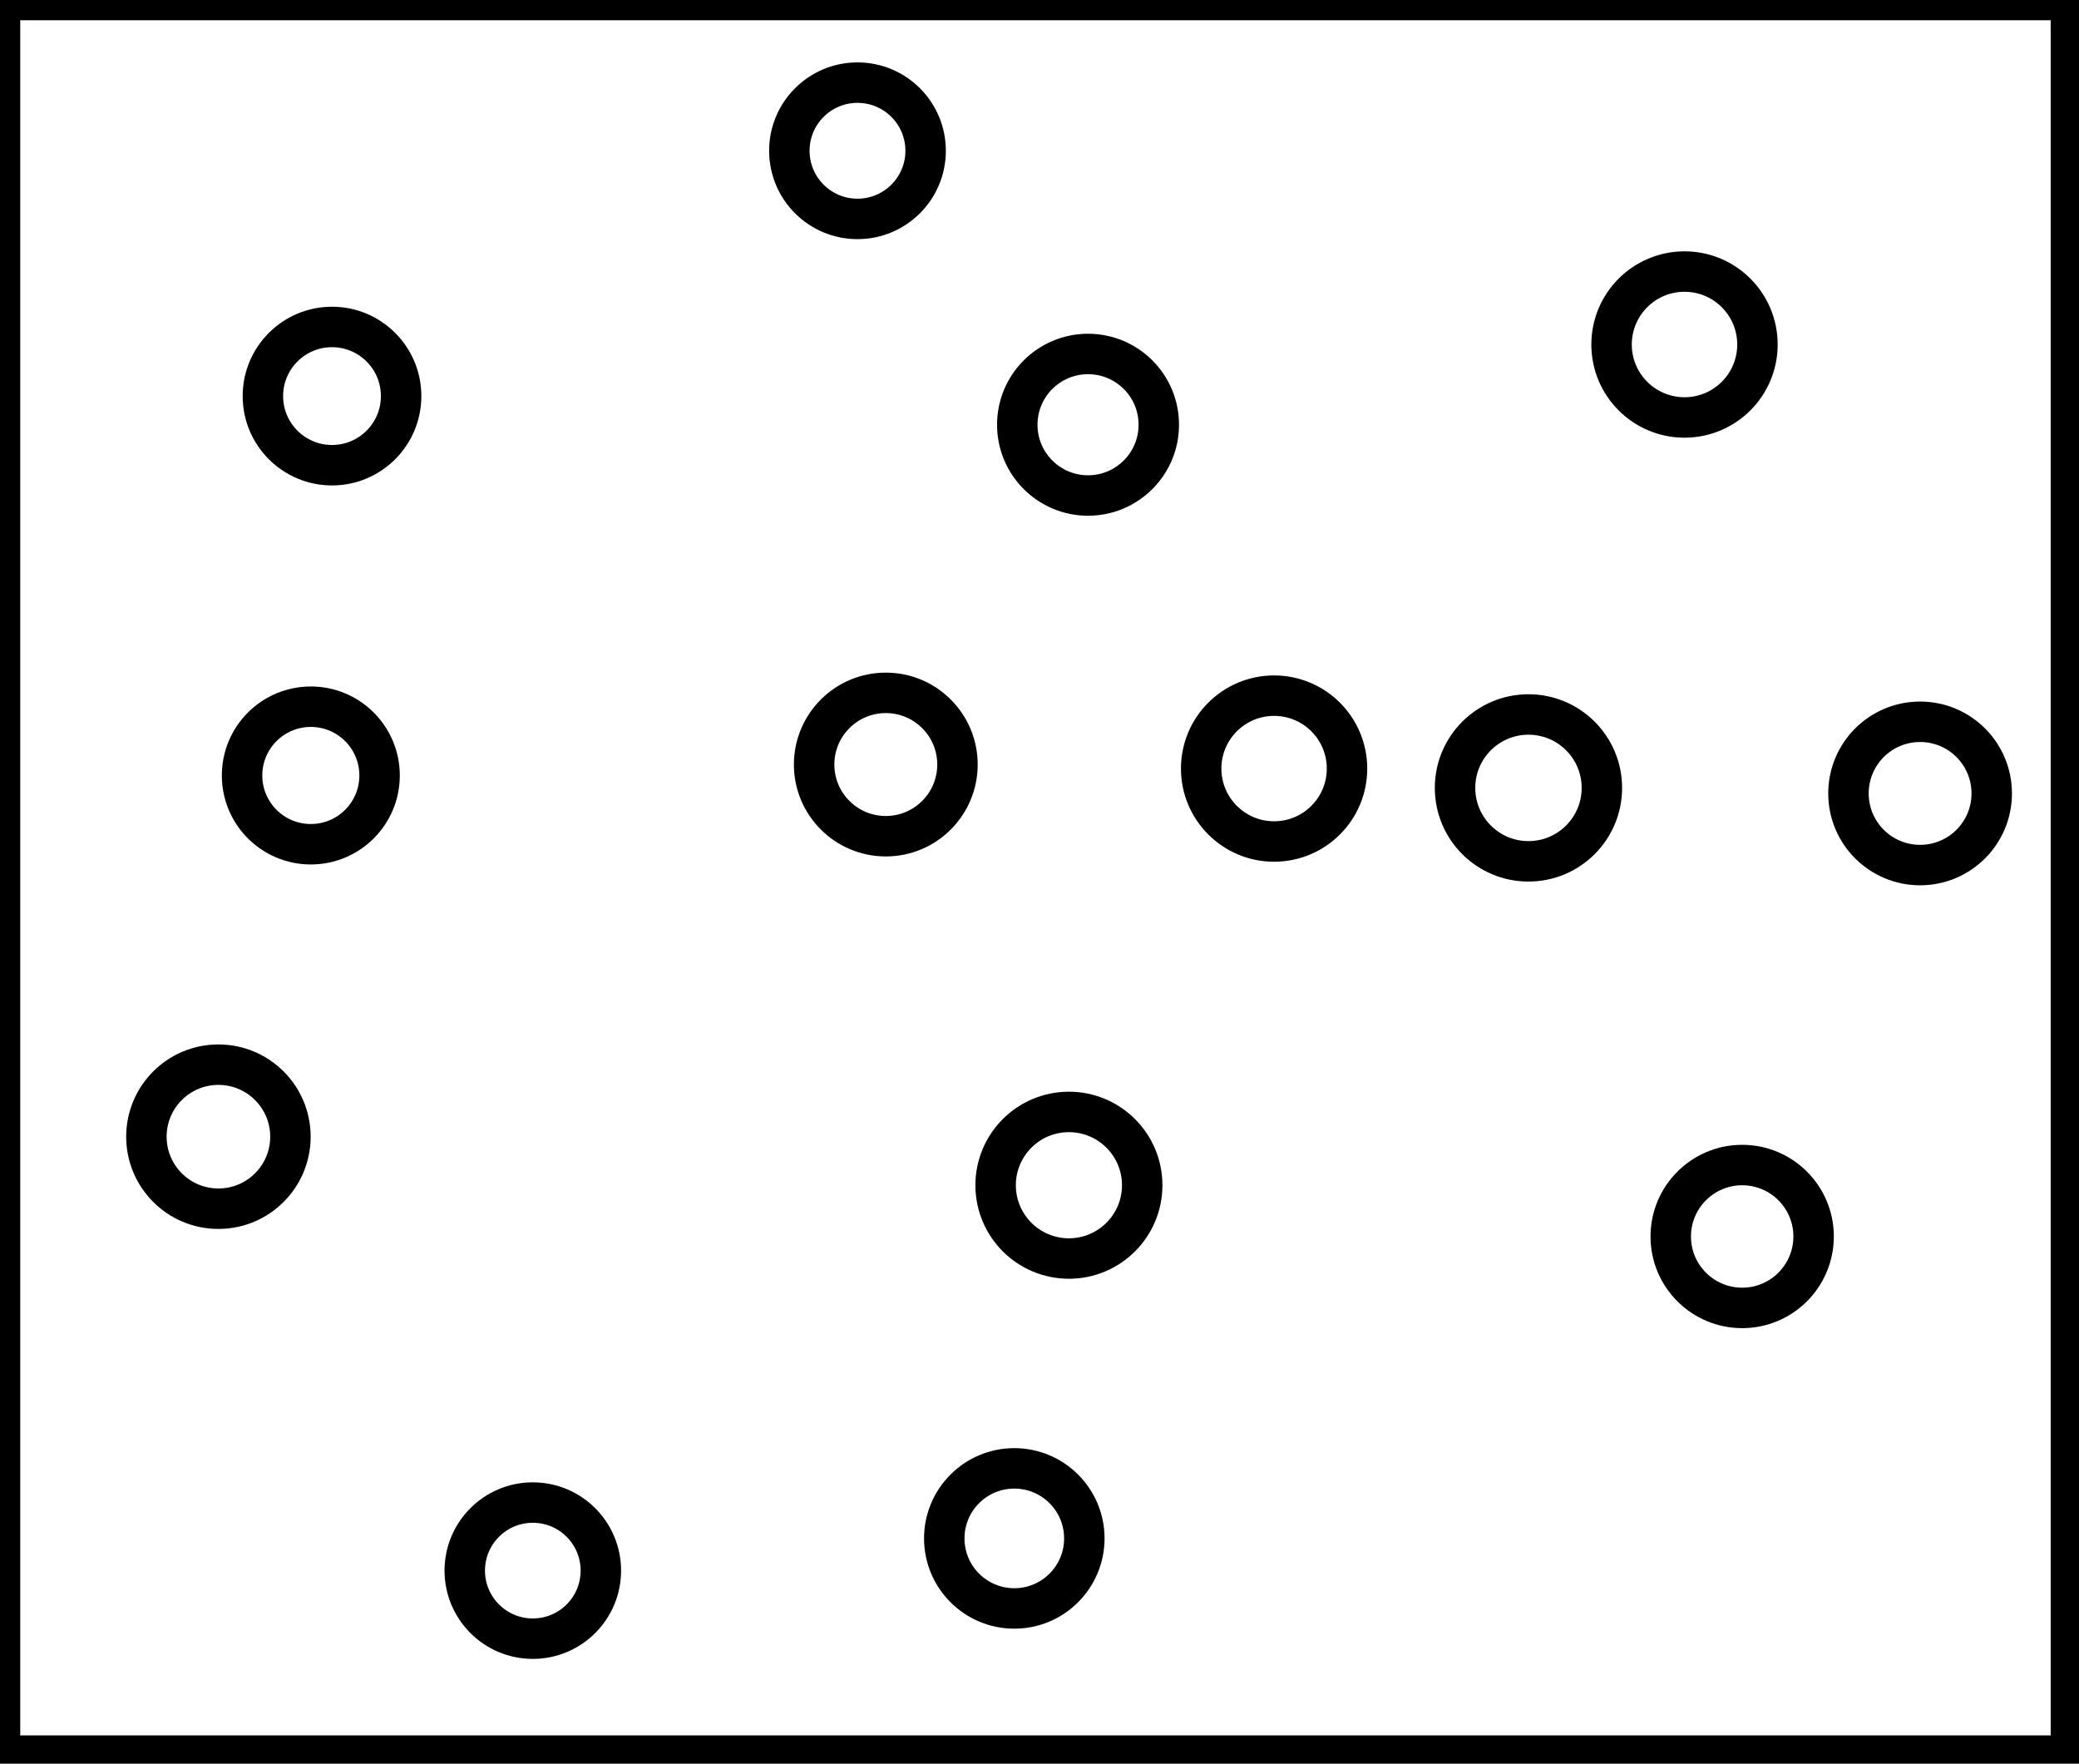 <?xml version="1.0" encoding="utf-8" ?>
<svg baseProfile="full" height="218" version="1.1" width="257" xmlns="http://www.w3.org/2000/svg" xmlns:ev="http://www.w3.org/2001/xml-events" xmlns:xlink="http://www.w3.org/1999/xlink"><defs /><rect fill="white" height="218" width="257" x="0" y="0" /><circle cx="65.864" cy="194.136" fill="none" r="8.412" stroke="black" stroke-width="5" /><circle cx="125.385" cy="190.154" fill="none" r="8.657" stroke="black" stroke-width="5" /><circle cx="215.363" cy="152.835" fill="none" r="8.83" stroke="black" stroke-width="5" /><circle cx="132.136" cy="146.5" fill="none" r="9.06" stroke="black" stroke-width="5" /><circle cx="27.0" cy="140.5" fill="none" r="8.902" stroke="black" stroke-width="5" /><circle cx="237.357" cy="98.071" fill="none" r="8.856" stroke="black" stroke-width="5" /><circle cx="188.944" cy="97.389" fill="none" r="9.076" stroke="black" stroke-width="5" /><circle cx="157.5" cy="95.0" fill="none" r="9.014" stroke="black" stroke-width="5" /><circle cx="38.423" cy="95.852" fill="none" r="8.5" stroke="black" stroke-width="5" /><circle cx="109.5" cy="94.5" fill="none" r="8.86" stroke="black" stroke-width="5" /><circle cx="134.5" cy="52.5" fill="none" r="8.747" stroke="black" stroke-width="5" /><circle cx="41.042" cy="48.958" fill="none" r="8.544" stroke="black" stroke-width="5" /><circle cx="208.234" cy="42.583" fill="none" r="9.017" stroke="black" stroke-width="5" /><circle cx="106.0" cy="18.636" fill="none" r="8.423" stroke="black" stroke-width="5" /><path d="M 0,0 L 0,217 L 256,217 L 256,0 Z" fill="none" stroke="black" stroke-width="5" /></svg>